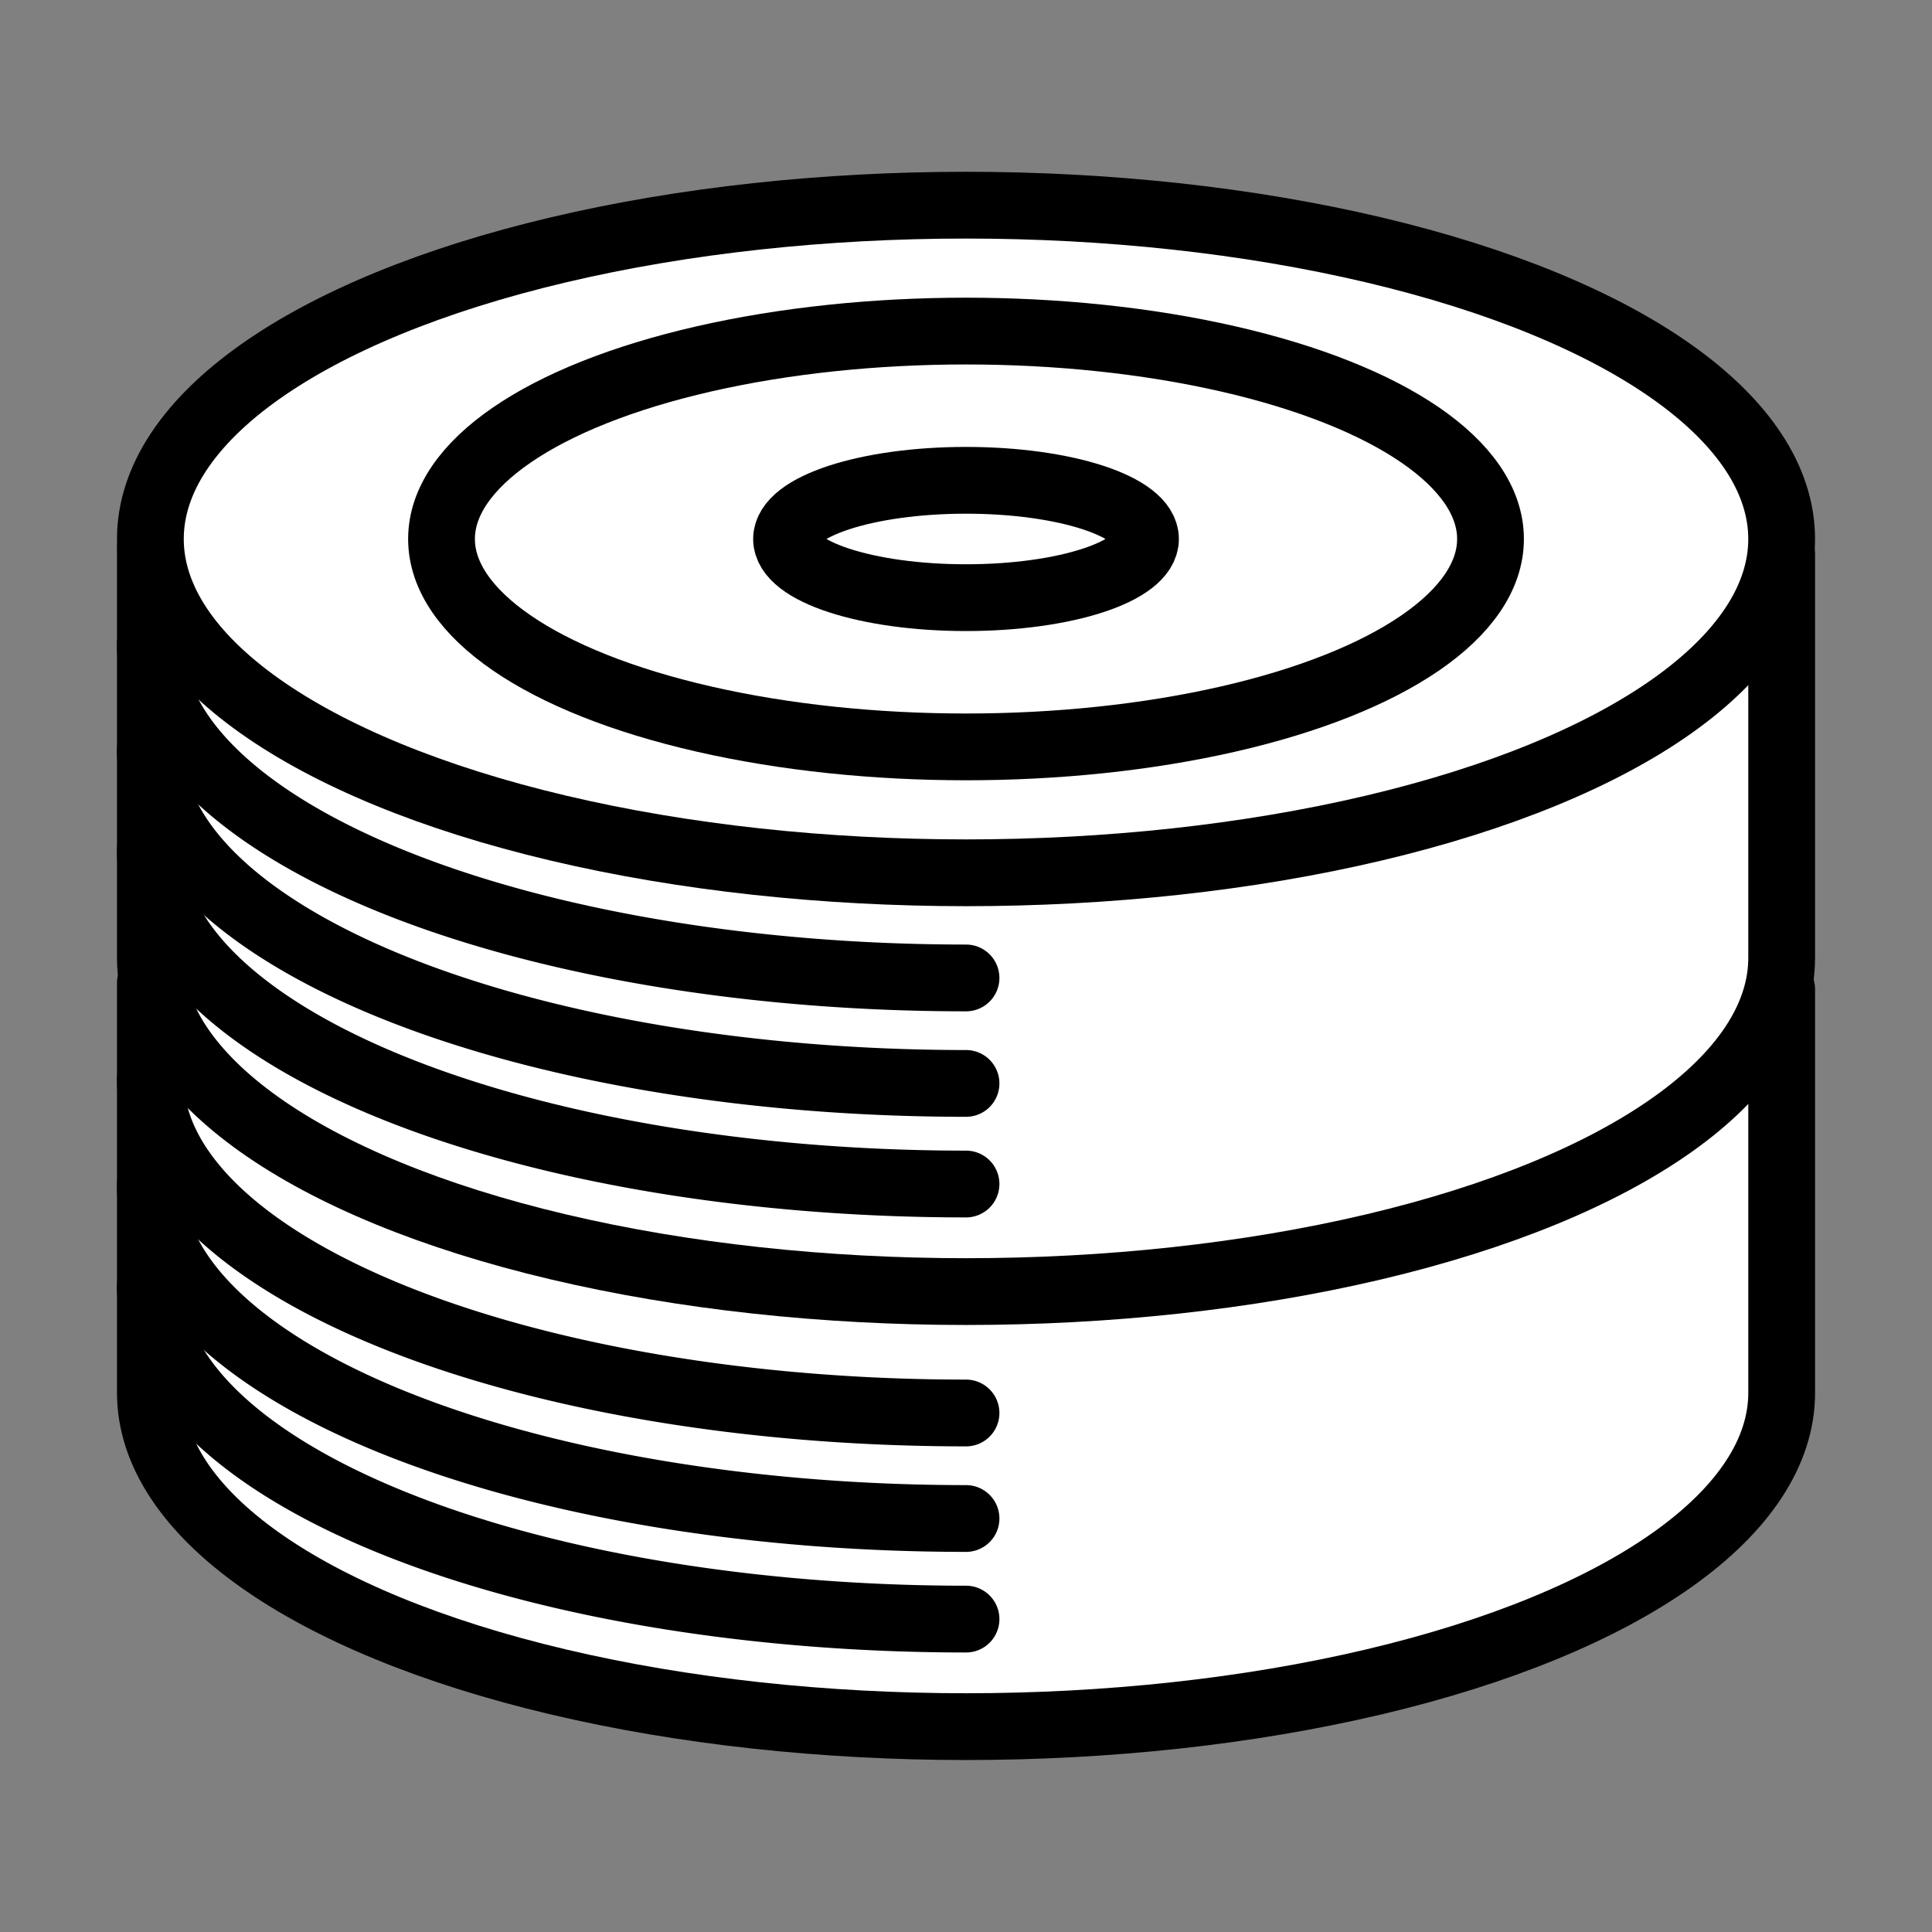 <?xml version="1.0" encoding="UTF-8" standalone="no"?>
<svg
   xmlns:dc="http://purl.org/dc/elements/1.1/"
   xmlns:cc="http://creativecommons.org/ns#"
   xmlns:rdf="http://www.w3.org/1999/02/22-rdf-syntax-ns#"
   xmlns:svg="http://www.w3.org/2000/svg"
   xmlns="http://www.w3.org/2000/svg"
   xmlns:sodipodi="http://sodipodi.sourceforge.net/DTD/sodipodi-0.dtd"
   xmlns:inkscape="http://www.inkscape.org/namespaces/inkscape"
   width="256"
   height="256"
   viewBox="0 0 67.733 67.733"
   version="1.1"
   id="svg2419"
   inkscape:version="1.0.1 (3bc2e813f5, 2020-09-07)"
   sodipodi:docname="kingwhite.svg">
  <rect x="0" y="0" width="67.733" height="67.733" fill="#808080" stroke="none"/>
  <defs
     id="defs2413" />
  <sodipodi:namedview
     id="base"
     pagecolor="#ffffff"
     bordercolor="#666666"
     borderopacity="1.0"
     inkscape:pageopacity="0.0"
     inkscape:pageshadow="2"
     inkscape:zoom="2.8"
     inkscape:cx="146.51954"
     inkscape:cy="130.0491"
     inkscape:document-units="mm"
     inkscape:current-layer="layer1"
     inkscape:document-rotation="0"
     showgrid="false"
     units="px"
     inkscape:window-width="1916"
     inkscape:window-height="1196"
     inkscape:window-x="0"
     inkscape:window-y="0"
     inkscape:window-maximized="1" />
  <g
     inkscape:label="Слой 1"
     inkscape:groupmode="layer"
     id="layer1">
    <g
       id="g4201"
       transform="translate(0,2.145)">
      <path
         id="path4182"
         style="fill:#ffffff;stroke:#000000;stroke-width:2.341;stroke-linecap:round;stroke-linejoin:round;paint-order:markers fill stroke"
         d="m 5.272,32.326 v 14.359 c 0,4.181 5.45,8.045 14.298,10.135 8.847,2.091 19.748,2.091 28.595,0 8.847,-2.091 14.298,-5.954 14.298,-10.135 V 32.539 Z"
         sodipodi:nodetypes="csssscc" />
      <path
         id="ellipse4079"
         style="fill:#ffffff;stroke:#000000;stroke-width:2.341;stroke-linecap:round;stroke-linejoin:round;paint-order:markers fill stroke"
         d="m 5.272,17.074 v 14.359 c 0,4.181 5.45,8.045 14.298,10.135 8.847,2.091 19.748,2.091 28.595,0 8.847,-2.091 14.298,-5.954 14.298,-10.135 V 17.287 Z"
         sodipodi:nodetypes="csssscc" />
      <ellipse
         style="fill:#ffffff;stroke:#000000;stroke-width:2.341;stroke-linecap:round;stroke-linejoin:round;paint-order:markers fill stroke"
         id="path4073"
         cx="33.867"
         cy="16.751"
         rx="28.595"
         ry="11.703" />
      <ellipse
         style="fill:none;stroke:#000000;stroke-width:2.341;stroke-linecap:round;stroke-linejoin:round;paint-order:markers fill stroke"
         id="ellipse4075"
         cx="33.867"
         cy="16.751"
         rx="18.388"
         ry="7.289" />
      <ellipse
         style="fill:none;stroke:#000000;stroke-width:2.341;stroke-linecap:round;stroke-linejoin:round;paint-order:markers fill stroke"
         id="ellipse4077"
         cx="33.867"
         cy="16.751"
         rx="6.292"
         ry="2.057" />
      <path
         style="fill:none;stroke:#000000;stroke-width:2.341;stroke-linecap:round;stroke-linejoin:round;paint-order:markers fill stroke"
         id="ellipse4082"
         sodipodi:type="arc"
         sodipodi:cx="33.866669"
         sodipodi:cy="27.661999"
         sodipodi:rx="28.59511"
         sodipodi:ry="11.703276"
         sodipodi:start="1.5707963"
         sodipodi:end="3.1415927"
         sodipodi:arc-type="arc"
         sodipodi:open="true"
         d="M 33.867,39.365 A 28.595,11.703 0 0 1 13.647,35.937 28.595,11.703 0 0 1 5.272,27.662" />
      <path
         style="fill:none;stroke:#000000;stroke-width:2.341;stroke-linecap:round;stroke-linejoin:round;paint-order:markers fill stroke"
         id="path4084"
         sodipodi:type="arc"
         sodipodi:cx="33.866669"
         sodipodi:cy="24.135012"
         sodipodi:rx="28.59511"
         sodipodi:ry="11.703276"
         sodipodi:start="1.5707963"
         sodipodi:end="3.1415927"
         sodipodi:arc-type="arc"
         sodipodi:open="true"
         d="M 33.867,35.838 A 28.595,11.703 0 0 1 13.647,32.41 28.595,11.703 0 0 1 5.272,24.135" />
      <path
         style="fill:none;stroke:#000000;stroke-width:2.341;stroke-linecap:round;stroke-linejoin:round;paint-order:markers fill stroke"
         id="path4086"
         sodipodi:type="arc"
         sodipodi:cx="33.866669"
         sodipodi:cy="20.436491"
         sodipodi:rx="28.59511"
         sodipodi:ry="11.703276"
         sodipodi:start="1.5707963"
         sodipodi:end="3.1415927"
         sodipodi:arc-type="arc"
         sodipodi:open="true"
         d="M 33.867,32.14 A 28.595,11.703 0 0 1 13.647,28.712 28.595,11.703 0 0 1 5.272,20.436" />
      <path
         style="fill:none;stroke:#000000;stroke-width:2.341;stroke-linecap:round;stroke-linejoin:round;paint-order:markers fill stroke"
         id="path4184"
         sodipodi:type="arc"
         sodipodi:cx="33.866669"
         sodipodi:cy="42.914253"
         sodipodi:rx="28.59511"
         sodipodi:ry="11.703276"
         sodipodi:start="1.5707963"
         sodipodi:end="3.1415927"
         sodipodi:arc-type="arc"
         sodipodi:open="true"
         d="M 33.867,54.618 A 28.595,11.703 0 0 1 13.647,51.19 28.595,11.703 0 0 1 5.272,42.914" />
      <path
         style="fill:none;stroke:#000000;stroke-width:2.341;stroke-linecap:round;stroke-linejoin:round;paint-order:markers fill stroke"
         id="path4186"
         sodipodi:type="arc"
         sodipodi:cx="33.866669"
         sodipodi:cy="39.387264"
         sodipodi:rx="28.59511"
         sodipodi:ry="11.703276"
         sodipodi:start="1.5707963"
         sodipodi:end="3.1415927"
         sodipodi:arc-type="arc"
         sodipodi:open="true"
         d="M 33.867,51.091 A 28.595,11.703 0 0 1 13.647,47.663 28.595,11.703 0 0 1 5.272,39.387" />
      <path
         style="fill:none;stroke:#000000;stroke-width:2.341;stroke-linecap:round;stroke-linejoin:round;paint-order:markers fill stroke"
         id="path4188"
         sodipodi:type="arc"
         sodipodi:cx="33.866669"
         sodipodi:cy="35.688744"
         sodipodi:rx="28.59511"
         sodipodi:ry="11.703276"
         sodipodi:start="1.5707963"
         sodipodi:end="3.1415927"
         sodipodi:arc-type="arc"
         sodipodi:open="true"
         d="M 33.867,47.392 A 28.595,11.703 0 0 1 13.647,43.964 28.595,11.703 0 0 1 5.272,35.689" />
    </g>
  </g>
</svg>
